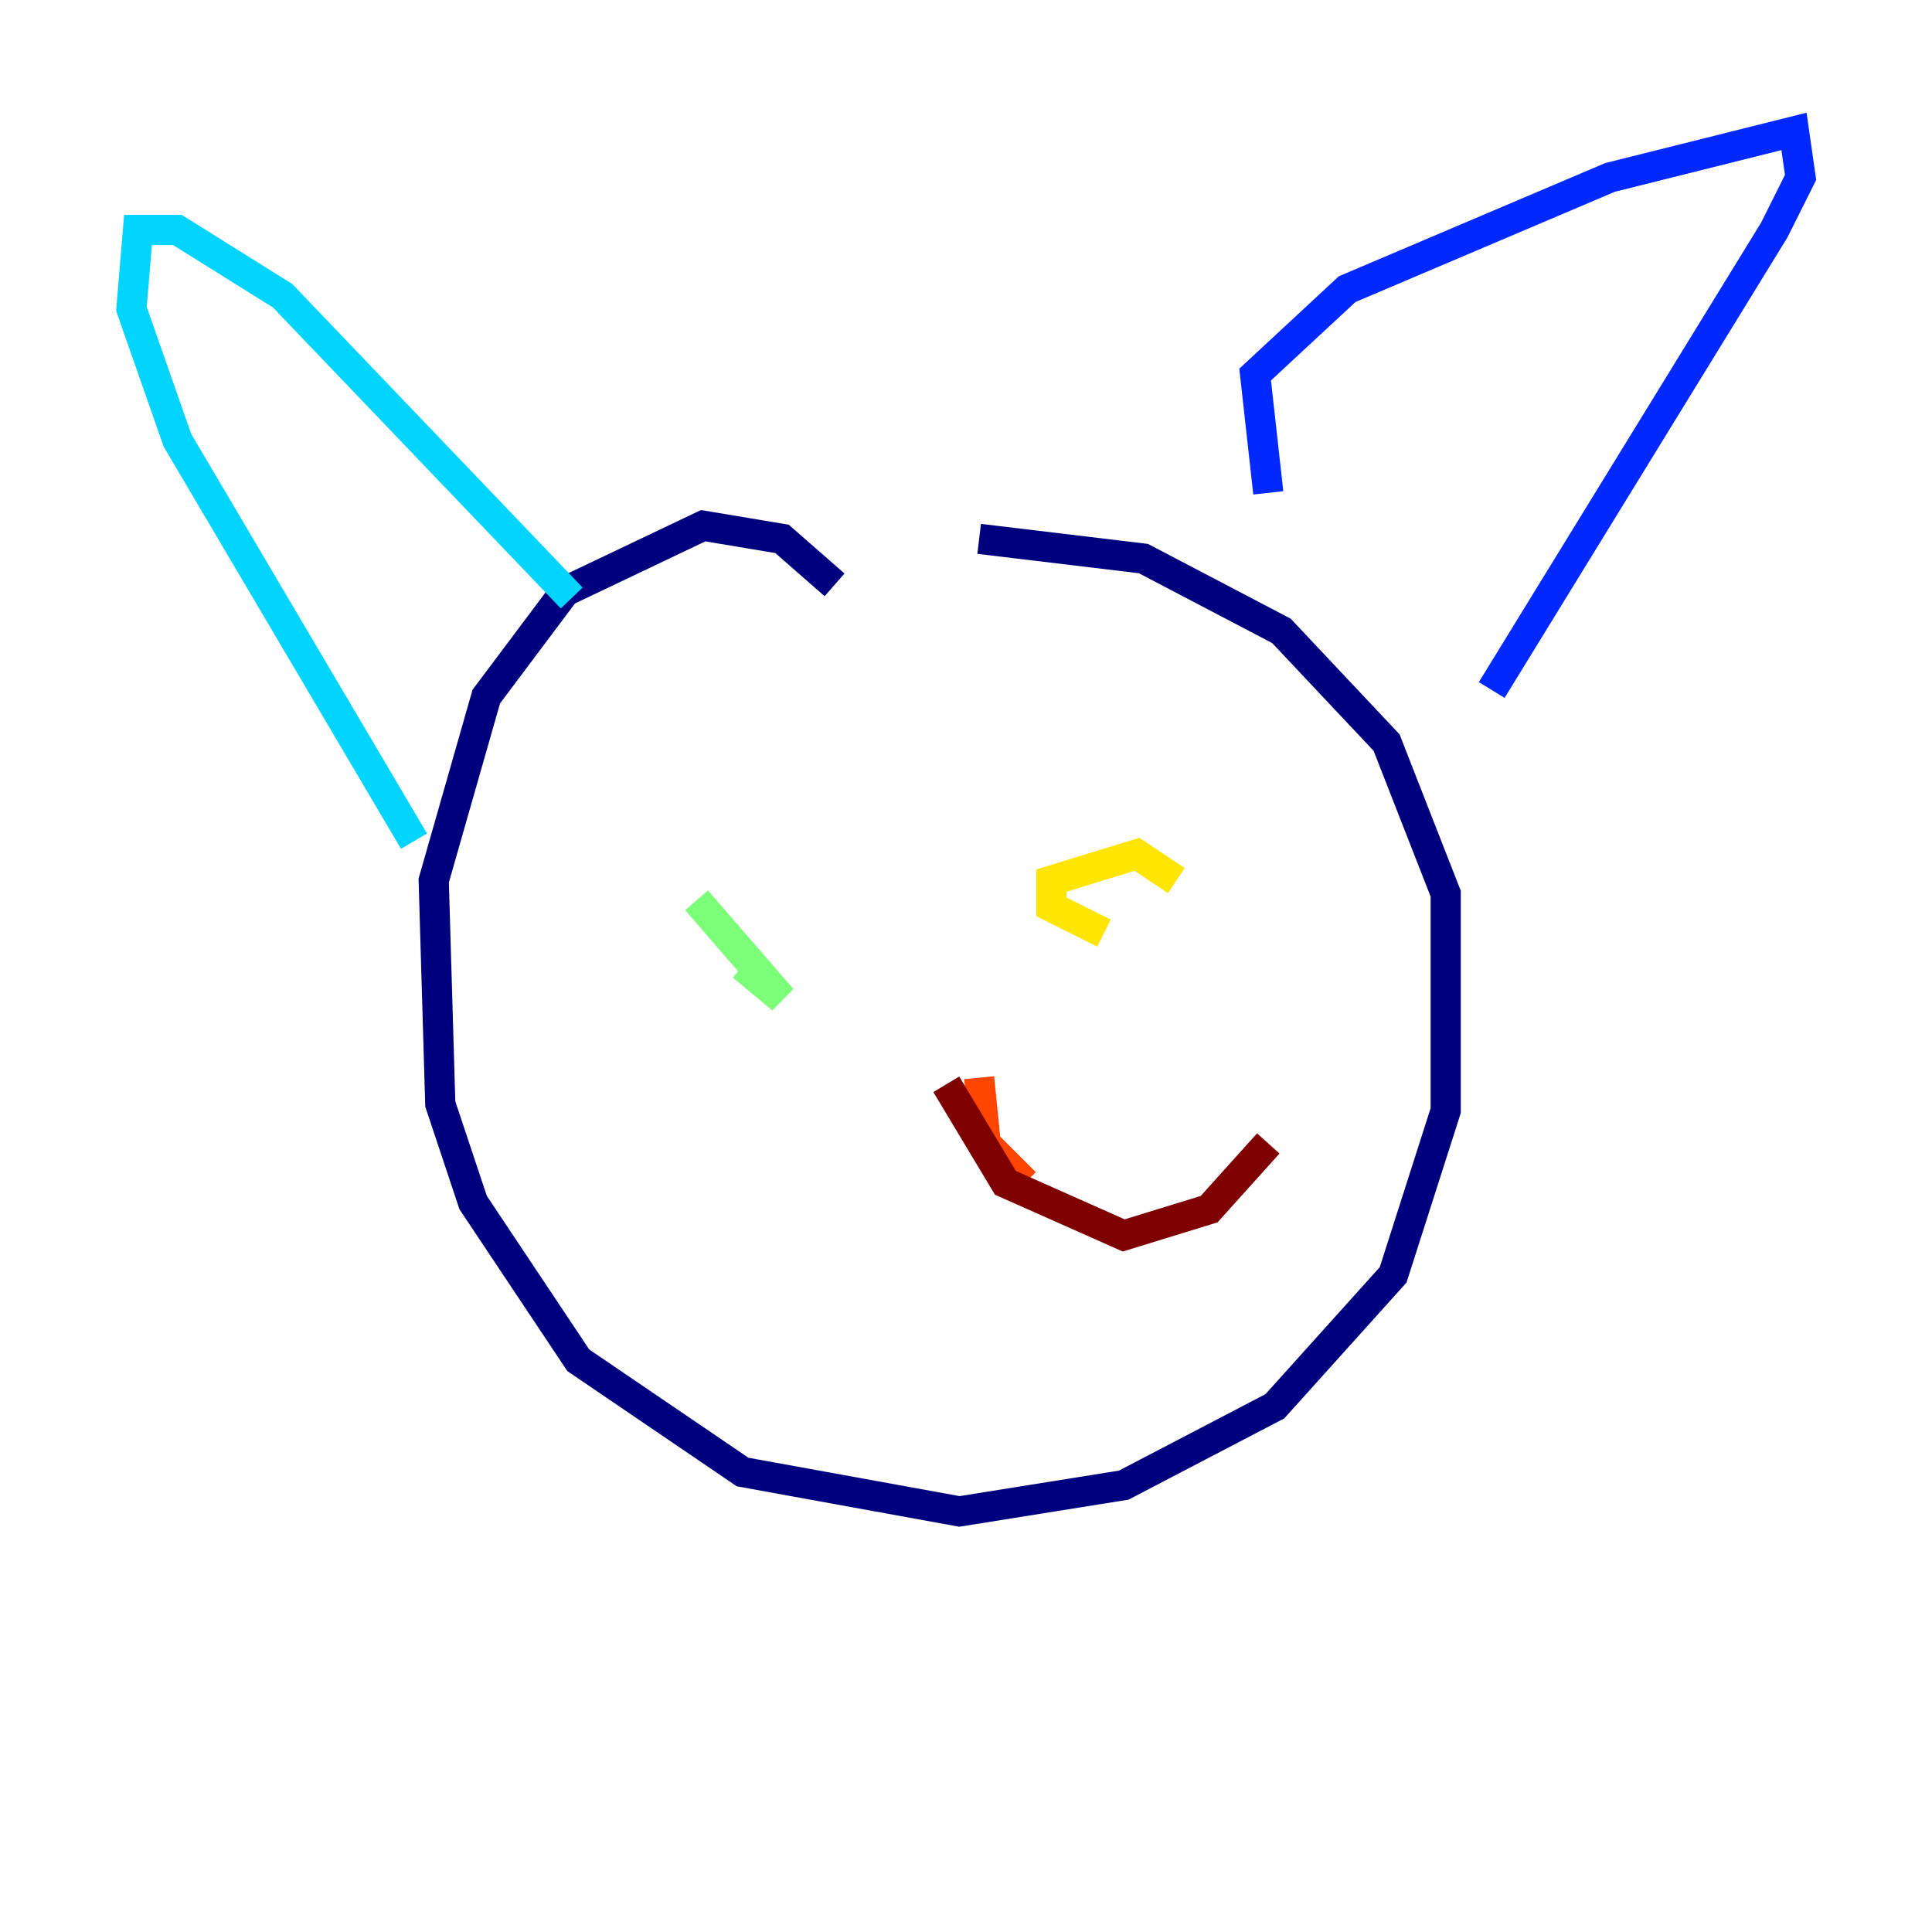<?xml version="1.0" encoding="utf-8" ?>
<svg baseProfile="tiny" height="128" version="1.2" viewBox="0,0,128,128" width="128" xmlns="http://www.w3.org/2000/svg" xmlns:ev="http://www.w3.org/2001/xml-events" xmlns:xlink="http://www.w3.org/1999/xlink"><defs /><polyline fill="none" points="55.292,38.748 51.809,35.701 46.585,34.83 37.442,39.184 32.218,46.15 28.735,58.34 29.17,73.143 31.347,79.674 38.313,90.122 49.197,97.524 63.565,100.136 74.449,98.395 84.463,93.17 92.299,84.463 95.782,73.578 95.782,59.211 91.864,49.197 84.898,41.796 75.755,37.007 64.871,35.701" stroke="#00007f" stroke-width="2" /><polyline fill="none" points="84.027,32.653 83.156,24.816 89.252,19.157 106.667,11.755 118.857,8.707 119.293,11.755 117.551,15.238 98.83,45.714" stroke="#0028ff" stroke-width="2" /><polyline fill="none" points="37.878,39.619 18.721,19.592 11.755,15.238 9.143,15.238 8.707,20.463 11.755,29.17 27.429,55.728" stroke="#00d4ff" stroke-width="2" /><polyline fill="none" points="46.15,59.646 51.809,66.177 49.197,64.0" stroke="#7cff79" stroke-width="2" /><polyline fill="none" points="73.143,61.823 69.66,60.082 69.66,58.34 75.32,56.599 77.932,58.34" stroke="#ffe500" stroke-width="2" /><polyline fill="none" points="67.918,78.367 65.306,75.755 64.871,71.401" stroke="#ff4600" stroke-width="2" /><polyline fill="none" points="62.694,71.837 66.612,78.367 74.449,81.85 80.109,80.109 84.027,75.755" stroke="#7f0000" stroke-width="2" /></svg>